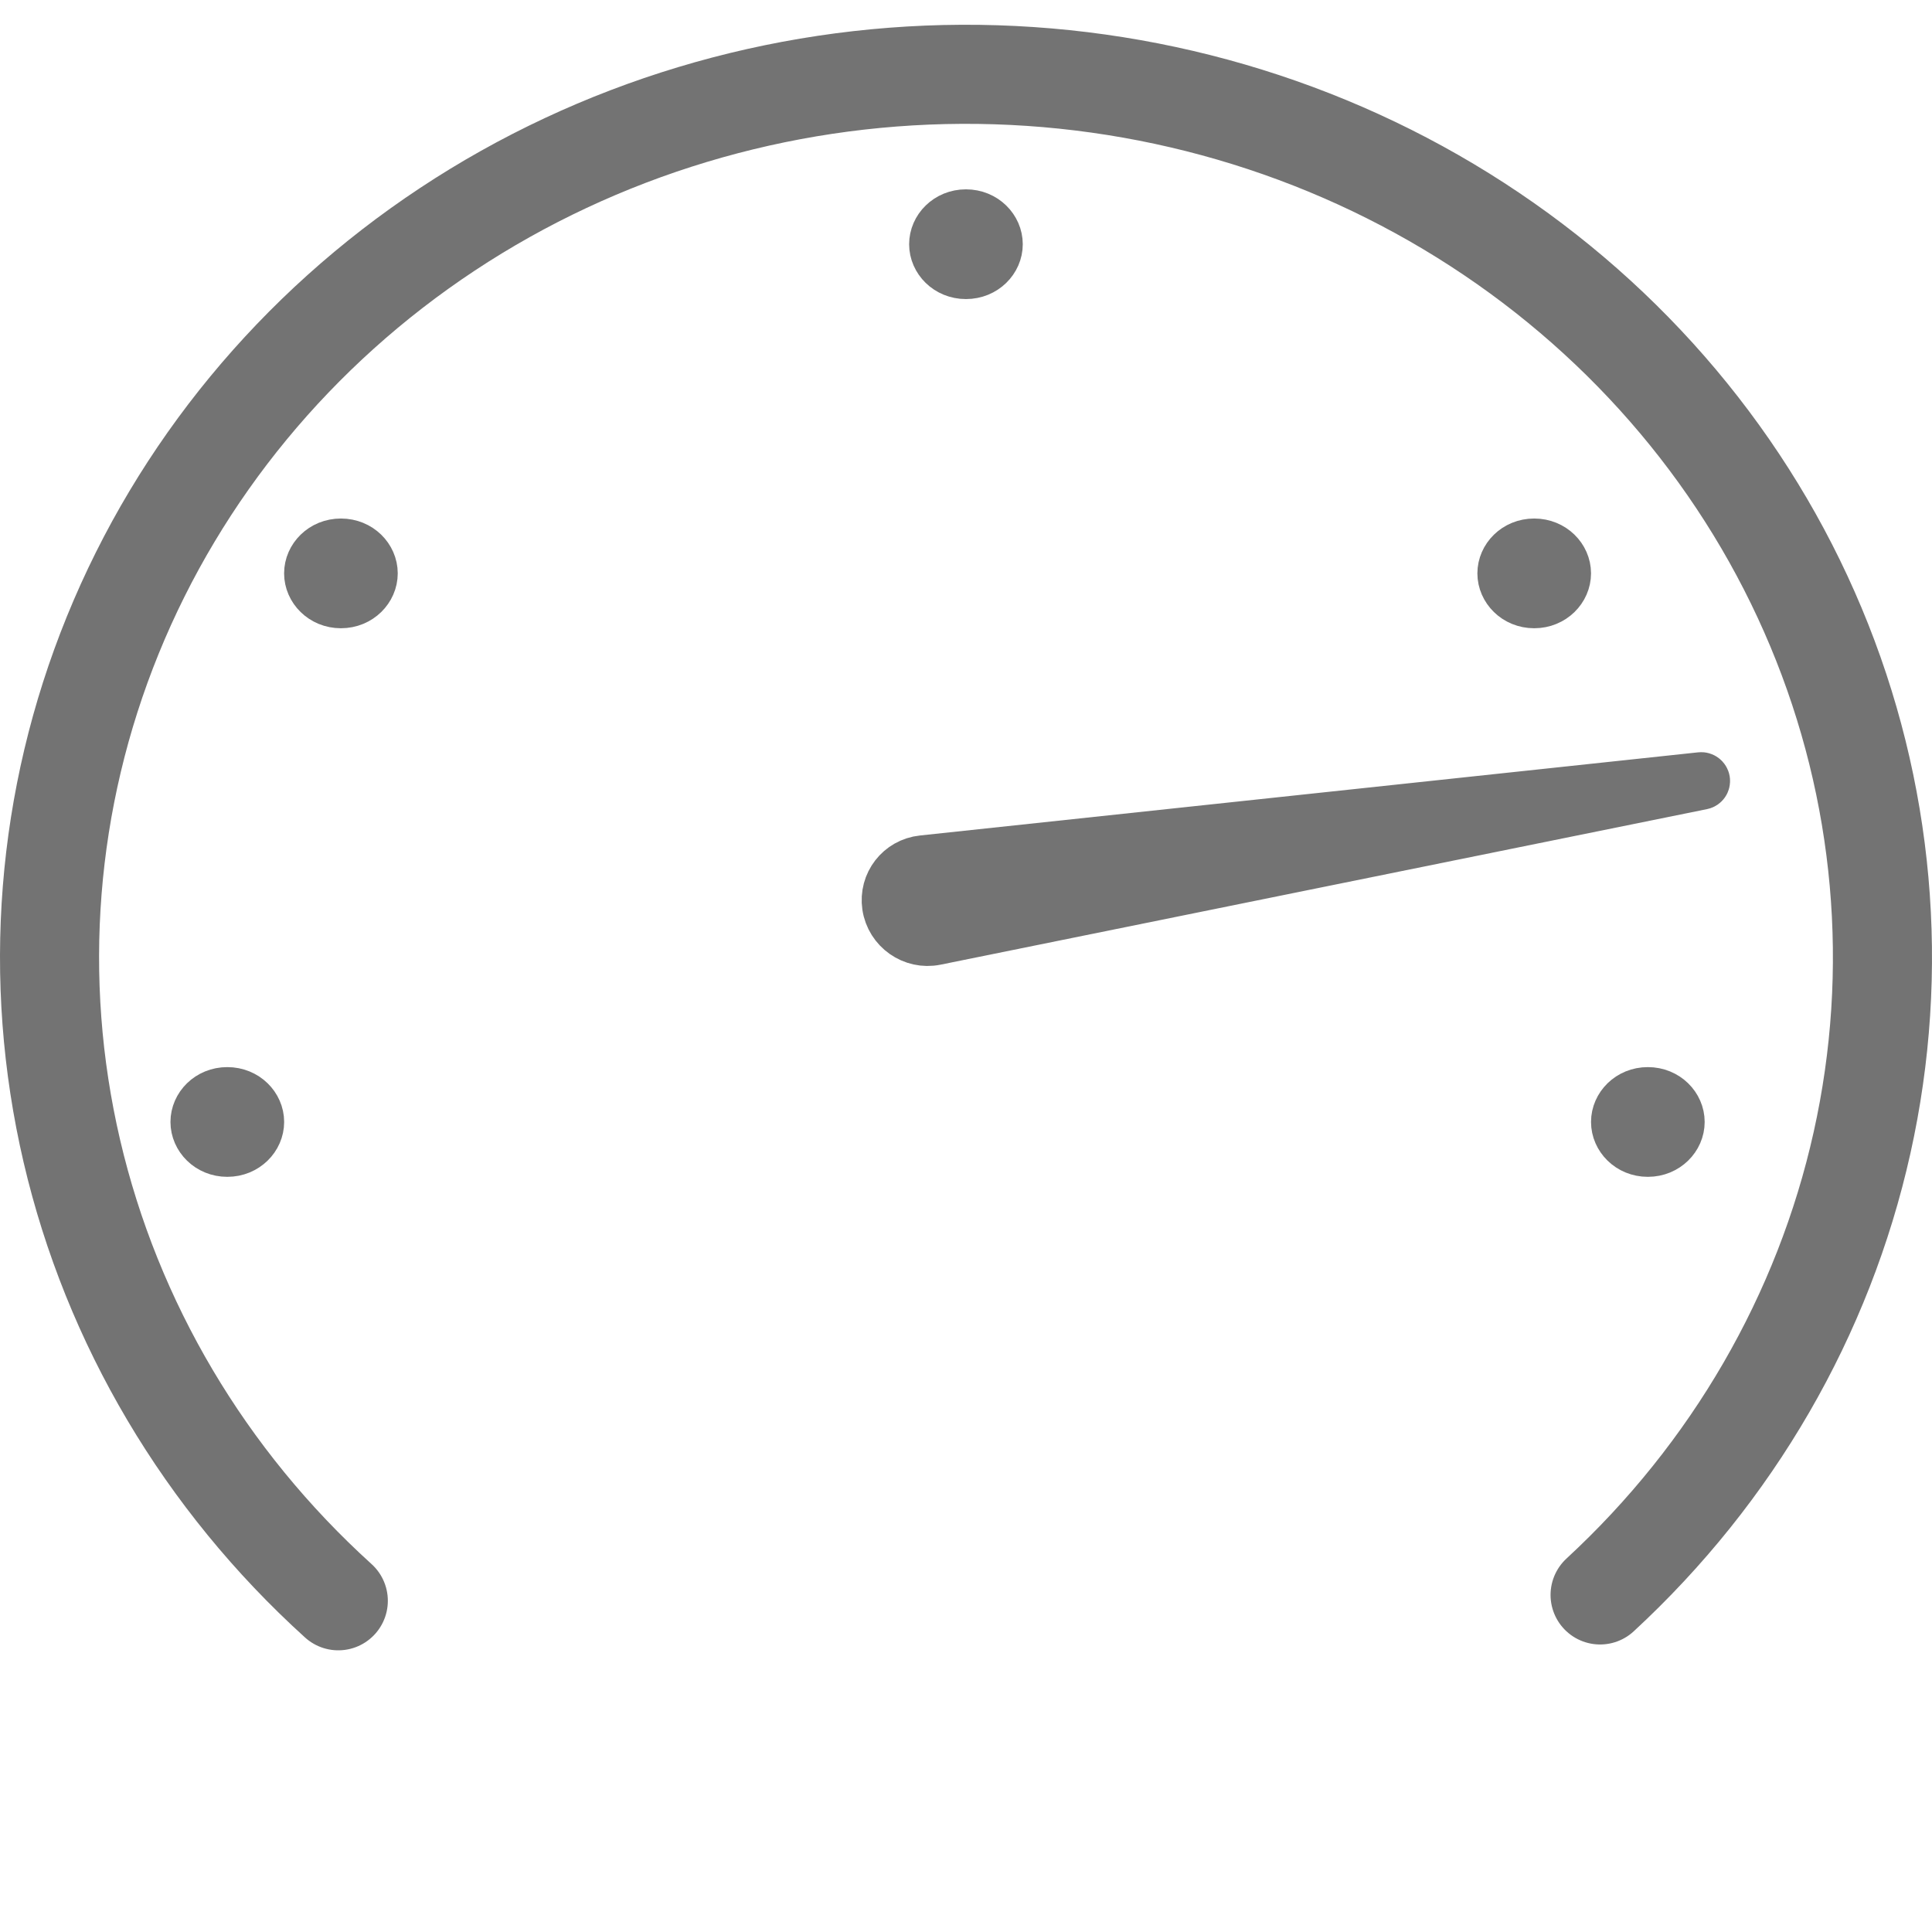 <svg width="30" height="30" viewBox="0 0 39 38" fill="none" xmlns="http://www.w3.org/2000/svg">
<path d="M6.829 31.814C4.132 29.371 2.26 26.207 1.45 22.734C0.64 19.262 0.928 15.634 2.277 12.319C3.626 9.004 5.977 6.149 9.031 4.129C12.085 2.109 15.701 1.018 19.41 1C23.12 0.983 26.747 2.04 29.821 4.032C32.896 6.024 35.275 8.856 36.657 12.159C38.04 15.462 38.363 19.086 37.588 22.566C36.813 26.047 34.973 29.228 32.3 31.696" stroke="#737373" stroke-width="2" stroke-linecap="round"/>
<path d="M20.146 4.43C20.146 4.749 19.873 5.037 19.499 5.037C19.125 5.037 18.852 4.749 18.852 4.43C18.852 4.111 19.125 3.822 19.499 3.822C19.873 3.822 20.146 4.111 20.146 4.43Z" fill="#737373" stroke="#737373"/>
<path d="M31.617 11.074C31.617 11.393 31.344 11.682 30.97 11.682C30.596 11.682 30.323 11.393 30.323 11.074C30.323 10.755 30.596 10.467 30.97 10.467C31.344 10.467 31.617 10.755 31.617 11.074Z" fill="#737373" stroke="#737373"/>
<path d="M7.529 11.074C7.529 11.393 7.256 11.682 6.882 11.682C6.508 11.682 6.235 11.393 6.235 11.074C6.235 10.755 6.508 10.467 6.882 10.467C7.256 10.467 7.529 10.755 7.529 11.074Z" fill="#737373" stroke="#737373"/>
<path d="M5.236 22.148C5.236 22.467 4.963 22.756 4.588 22.756C4.214 22.756 3.941 22.467 3.941 22.148C3.941 21.829 4.214 21.541 4.588 21.541C4.963 21.541 5.236 21.829 5.236 22.148Z" fill="#737373" stroke="#737373"/>
<path d="M33.911 22.148C33.911 22.467 33.638 22.756 33.264 22.756C32.89 22.756 32.617 22.467 32.617 22.148C32.617 21.829 32.89 21.541 33.264 21.541C33.638 21.541 33.911 21.829 33.911 22.148Z" fill="#737373" stroke="#737373"/>
<path d="M34.334 15.184C34.377 15.18 34.416 15.21 34.423 15.253C34.429 15.296 34.401 15.335 34.36 15.343L18.888 18.483C18.424 18.577 17.973 18.26 17.903 17.791C17.835 17.332 18.16 16.912 18.622 16.863L34.334 15.184Z" fill="#737373" stroke="#737373"/>
</svg>
